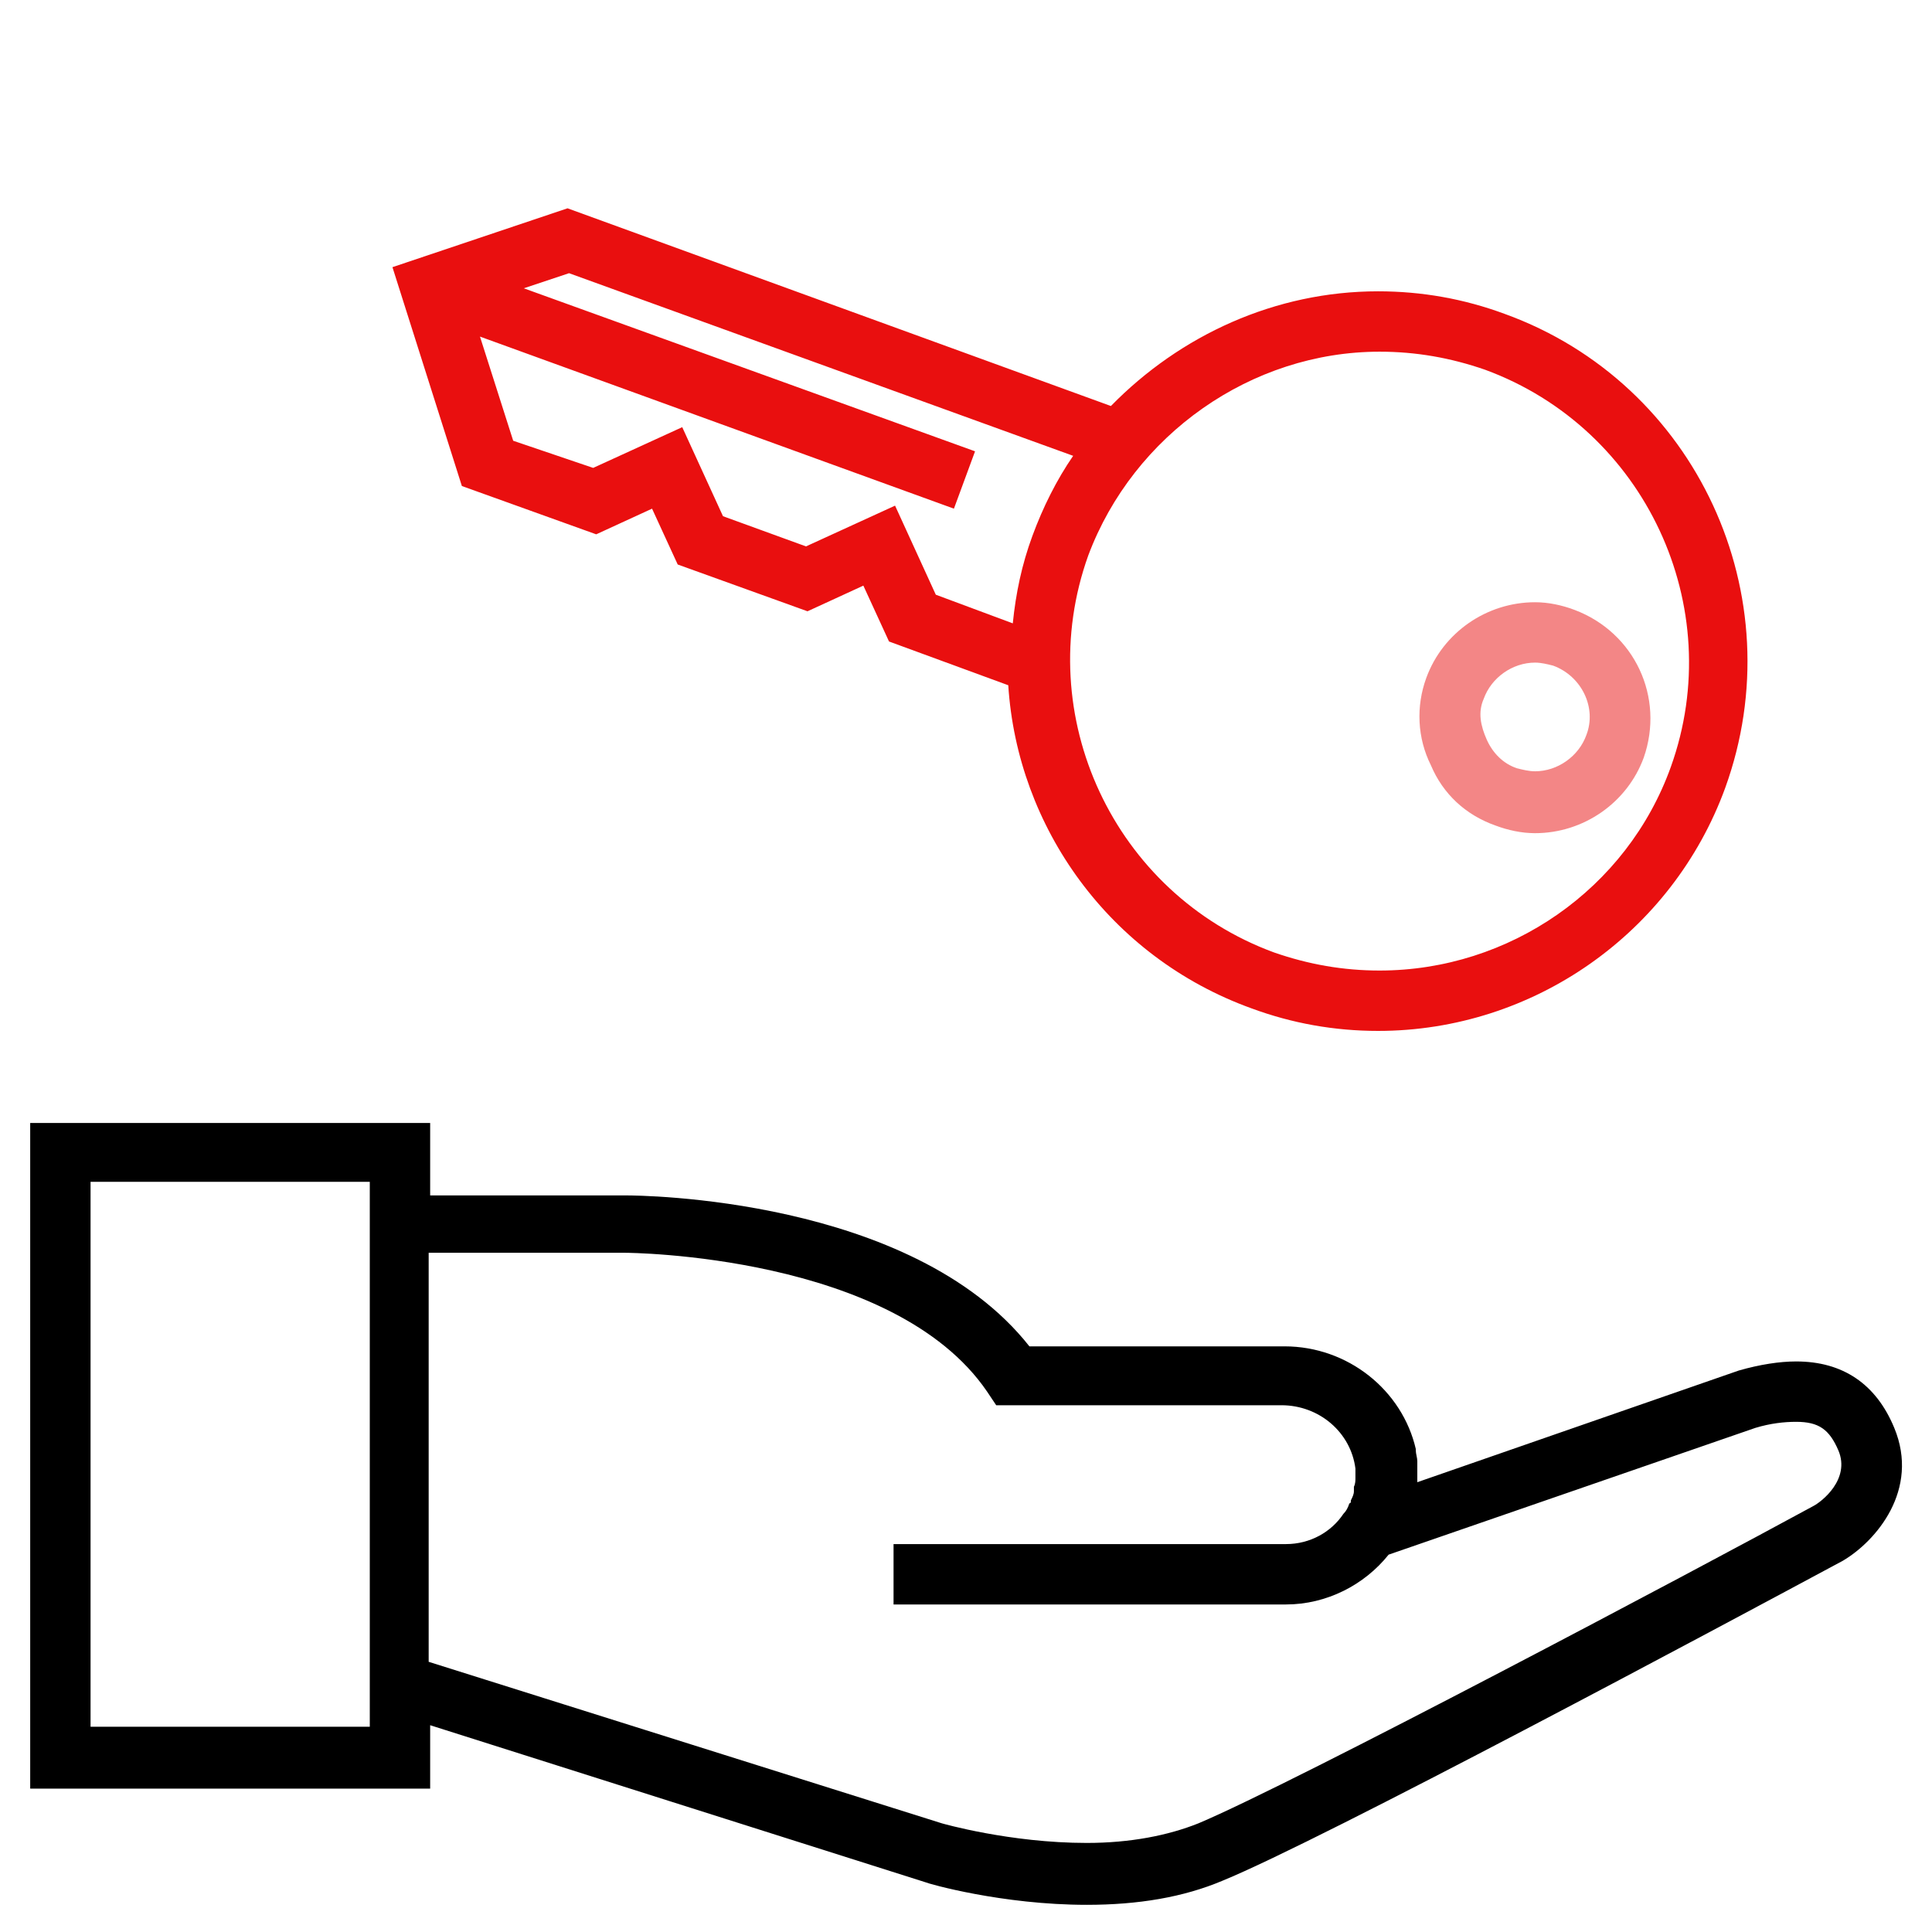 <svg width="92" height="92" viewBox="0 0 92 92" fill="none" xmlns="http://www.w3.org/2000/svg">
<path d="M90.203 67.994C89.341 65.909 87.759 64.831 85.531 64.831C84.741 64.831 83.806 64.975 82.8 65.263L67.491 70.581C67.491 70.509 67.491 70.509 67.491 70.438C67.491 70.366 67.491 70.294 67.491 70.222C67.491 70.078 67.491 70.006 67.491 69.862C67.491 69.791 67.491 69.719 67.491 69.719V69.647V69.575C67.491 69.431 67.419 69.216 67.419 69.072C67.419 69.072 67.419 69.072 67.419 69C66.772 66.197 64.184 64.112 61.166 64.112H49.019C43.413 56.997 30.403 56.925 29.828 56.925H20.484V53.475H1.438V85.172H20.484V82.153L44.059 89.628C44.203 89.7 47.725 90.706 51.75 90.706C54.194 90.706 56.35 90.347 58.219 89.556C62.962 87.616 82.009 77.409 87.759 74.319C89.341 73.384 91.425 70.941 90.203 67.994ZM17.609 82.225H4.312V56.278H17.609V56.781V81.075V82.225ZM86.322 71.731C80.644 74.822 61.669 84.884 57.069 86.825C55.631 87.4 53.834 87.759 51.75 87.759C48.084 87.759 44.85 86.825 44.85 86.825L20.413 79.134V59.656H29.756C29.9 59.656 42.55 59.728 47.006 66.269L47.438 66.916H61.022C62.819 66.916 64.328 68.209 64.544 69.934V70.006C64.544 70.15 64.544 70.222 64.544 70.366C64.544 70.509 64.544 70.653 64.472 70.797C64.472 70.869 64.472 70.941 64.472 71.013C64.472 71.156 64.4 71.3 64.328 71.444C64.328 71.516 64.328 71.588 64.256 71.588C64.184 71.803 64.112 71.947 63.969 72.091C63.394 72.953 62.388 73.528 61.237 73.528H42.55V76.403H61.237C63.178 76.403 64.975 75.469 66.125 74.031L83.591 67.994C84.309 67.778 84.956 67.706 85.531 67.706C86.609 67.706 87.112 68.066 87.544 69.072C88.119 70.438 86.753 71.516 86.322 71.731Z" fill="black"/>
<path opacity="0.5" d="M71.228 39.316C71.803 39.531 72.45 39.675 73.097 39.675C75.397 39.675 77.481 38.237 78.272 36.081C79.278 33.206 77.841 30.116 74.966 29.038C74.391 28.822 73.744 28.678 73.097 28.678C70.797 28.678 68.713 30.116 67.922 32.272C67.419 33.638 67.491 35.147 68.138 36.441C68.713 37.806 69.791 38.812 71.228 39.316ZM70.653 33.278C71.013 32.272 72.019 31.553 73.097 31.553C73.385 31.553 73.672 31.625 73.96 31.697C75.325 32.2 76.044 33.709 75.541 35.003C75.181 36.009 74.175 36.728 73.097 36.728C72.809 36.728 72.522 36.656 72.234 36.584C71.588 36.369 71.085 35.866 70.797 35.219C70.51 34.572 70.366 33.925 70.653 33.278Z" fill="#E90F0F"/>
<path d="M28.391 25.444L31.05 24.222L32.272 26.881L38.453 29.109L41.112 27.887L42.334 30.547L48.013 32.631C48.444 39.388 52.828 45.569 59.584 48.013C61.525 48.731 63.538 49.091 65.622 49.091C73.025 49.091 79.638 44.419 82.153 37.519C85.459 28.391 80.787 18.256 71.659 14.95C69.719 14.231 67.706 13.872 65.622 13.872C60.734 13.872 56.206 15.956 52.9 19.334L27.025 9.919L18.688 12.722L21.994 23.144L28.391 25.444ZM65.694 16.747C67.419 16.747 69.072 17.034 70.725 17.609C78.344 20.413 82.297 28.894 79.566 36.513C77.481 42.334 71.875 46.216 65.694 46.216C63.969 46.216 62.316 45.928 60.663 45.353C53.044 42.55 49.091 34.069 51.822 26.45C53.978 20.7 59.584 16.747 65.694 16.747ZM51.103 21.706C50.312 22.856 49.666 24.15 49.163 25.516C48.659 26.881 48.372 28.247 48.228 29.684L44.562 28.319L42.622 24.078L38.381 26.019L34.428 24.581L32.487 20.341L28.247 22.281L24.438 20.988L22.856 16.028L45.425 24.222L46.431 21.491L24.941 13.728L27.097 13.009L51.103 21.706Z" fill="#E90F0F"/>
</svg>
